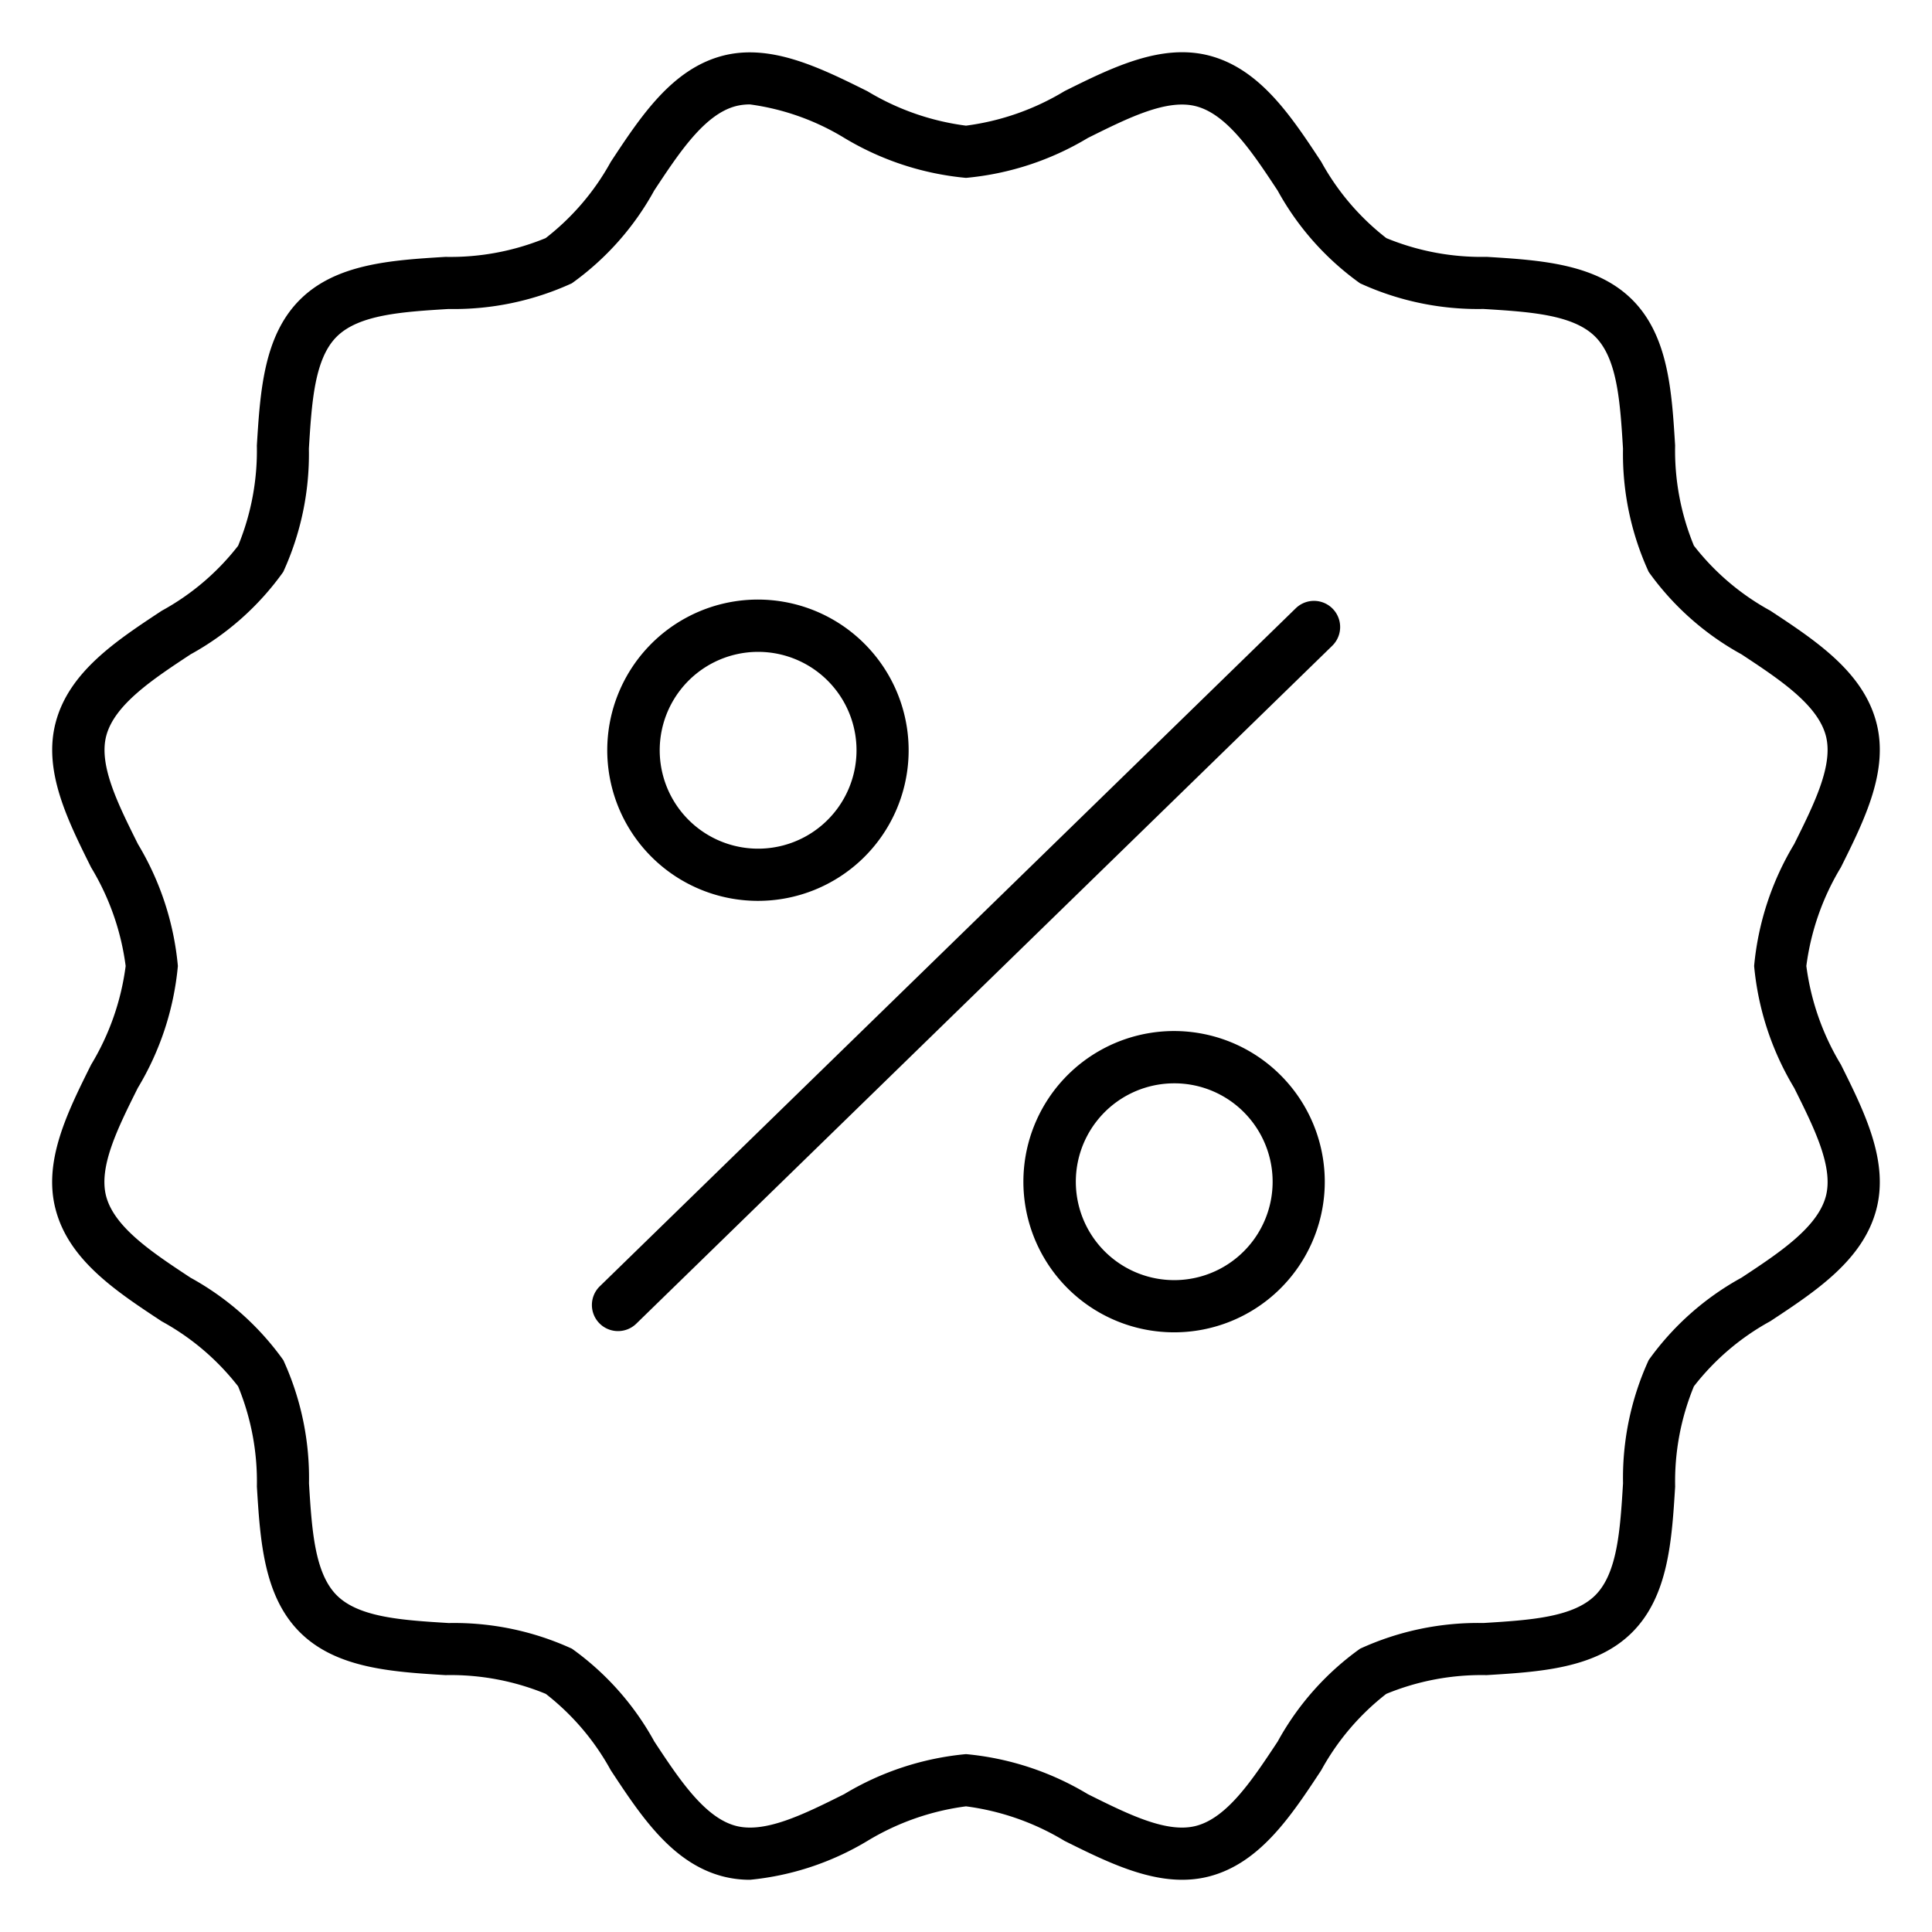 <?xml version="1.0" encoding="UTF-8"?>
<svg xmlns="http://www.w3.org/2000/svg" id="Icons" viewBox="0 0 74 74" width="512" height="512"><path d="M28.726,72a4.13,4.13,0,0,1-1.066-.137c-1.931-.516-3.118-2.317-4.266-4.059a9.459,9.459,0,0,0-2.489-2.925,9.558,9.558,0,0,0-3.842-.718C15,64.035,12.87,63.9,11.484,62.517S9.966,59,9.839,56.938A9.574,9.574,0,0,0,9.12,53.1a9.44,9.44,0,0,0-2.926-2.49c-1.742-1.148-3.543-2.335-4.058-4.266-.5-1.852.445-3.739,1.354-5.565A9.7,9.7,0,0,0,4.813,37,9.706,9.706,0,0,0,3.49,33.225C2.581,31.4,1.641,29.512,2.136,27.66c.515-1.931,2.317-3.118,4.058-4.266A9.439,9.439,0,0,0,9.12,20.905a9.575,9.575,0,0,0,.718-3.842c.128-2.061.259-4.192,1.645-5.579S15,9.966,17.062,9.839A9.574,9.574,0,0,0,20.9,9.12,9.46,9.46,0,0,0,23.394,6.2c1.148-1.742,2.335-3.543,4.266-4.059,1.846-.491,3.739.445,5.566,1.354A9.7,9.7,0,0,0,37,4.813,9.7,9.7,0,0,0,40.774,3.49c1.827-.909,3.72-1.845,5.566-1.354,1.931.516,3.118,2.317,4.266,4.059A9.459,9.459,0,0,0,53.1,9.12a9.558,9.558,0,0,0,3.842.718c2.061.127,4.193.259,5.579,1.645S64.034,15,64.161,17.062A9.574,9.574,0,0,0,64.88,20.9a9.44,9.44,0,0,0,2.926,2.49c1.742,1.148,3.543,2.335,4.058,4.266.495,1.852-.445,3.739-1.354,5.565A9.7,9.7,0,0,0,69.187,37a9.706,9.706,0,0,0,1.323,3.775c.909,1.826,1.849,3.713,1.354,5.565-.515,1.931-2.317,3.118-4.058,4.266A9.439,9.439,0,0,0,64.88,53.1a9.575,9.575,0,0,0-.718,3.842c-.128,2.061-.259,4.192-1.645,5.579S59,64.034,56.938,64.161a9.574,9.574,0,0,0-3.842.719,9.46,9.46,0,0,0-2.49,2.925c-1.148,1.742-2.335,3.543-4.266,4.059-1.846.492-3.739-.445-5.566-1.354A9.7,9.7,0,0,0,37,69.187a9.7,9.7,0,0,0-3.774,1.323A10.725,10.725,0,0,1,28.726,72Zm0-68a2.132,2.132,0,0,0-.553.068c-1.2.32-2.17,1.8-3.114,3.227a10.676,10.676,0,0,1-3.156,3.556,10.837,10.837,0,0,1-4.72.984c-1.768.109-3.437.212-4.289,1.063s-.954,2.521-1.063,4.289a10.836,10.836,0,0,1-.983,4.72A10.686,10.686,0,0,1,7.3,25.063c-1.43.943-2.907,1.917-3.228,3.113-.3,1.121.436,2.6,1.213,4.157A11,11,0,0,1,6.813,37,11,11,0,0,1,5.28,41.667C4.5,43.229,3.769,44.7,4.067,45.824c.321,1.2,1.8,2.17,3.228,3.113a10.69,10.69,0,0,1,3.556,3.157,10.837,10.837,0,0,1,.984,4.72c.109,1.768.212,3.437,1.063,4.289s2.521.954,4.289,1.063a10.822,10.822,0,0,1,4.72.983,10.686,10.686,0,0,1,3.156,3.556c.943,1.429,1.917,2.907,3.113,3.227,1.121.3,2.6-.434,4.158-1.212A10.993,10.993,0,0,1,37,67.187a10.993,10.993,0,0,1,4.666,1.533c1.562.778,3.039,1.512,4.158,1.212,1.2-.32,2.17-1.8,3.114-3.227a10.676,10.676,0,0,1,3.156-3.556,10.837,10.837,0,0,1,4.72-.984c1.768-.109,3.437-.212,4.289-1.063s.954-2.521,1.063-4.289a10.836,10.836,0,0,1,.983-4.72,10.686,10.686,0,0,1,3.556-3.156c1.43-.943,2.907-1.917,3.228-3.113.3-1.121-.436-2.6-1.213-4.157A11,11,0,0,1,67.187,37a11,11,0,0,1,1.533-4.667c.777-1.562,1.511-3.036,1.213-4.157-.321-1.2-1.8-2.17-3.228-3.113a10.69,10.69,0,0,1-3.556-3.157,10.837,10.837,0,0,1-.984-4.72c-.109-1.768-.212-3.437-1.063-4.289s-2.521-.954-4.289-1.063a10.822,10.822,0,0,1-4.72-.983A10.686,10.686,0,0,1,48.937,7.3c-.943-1.429-1.917-2.907-3.113-3.227-1.12-.3-2.595.434-4.158,1.212A10.993,10.993,0,0,1,37,6.813,10.993,10.993,0,0,1,32.334,5.28,9.35,9.35,0,0,0,28.729,4Z"/><path d="M44.972,51.031a5.77,5.77,0,1,1,4.294-9.62h0a5.767,5.767,0,0,1-4.294,9.62Zm0-9.537a3.769,3.769,0,1,0,2.809,1.252A3.753,3.753,0,0,0,44.968,41.494Z"/><path d="M29.033,34.505a5.77,5.77,0,1,1,4.294-9.62h0a5.767,5.767,0,0,1-4.294,9.62Zm0-9.537a3.769,3.769,0,1,0,2.81,1.252h0A3.767,3.767,0,0,0,29.029,24.968Z"/><path d="M23.673,50.984a1,1,0,0,1-.7-1.716L49.629,23.3a1,1,0,0,1,1.4,1.433L24.371,50.7A1,1,0,0,1,23.673,50.984Z"/></svg>
